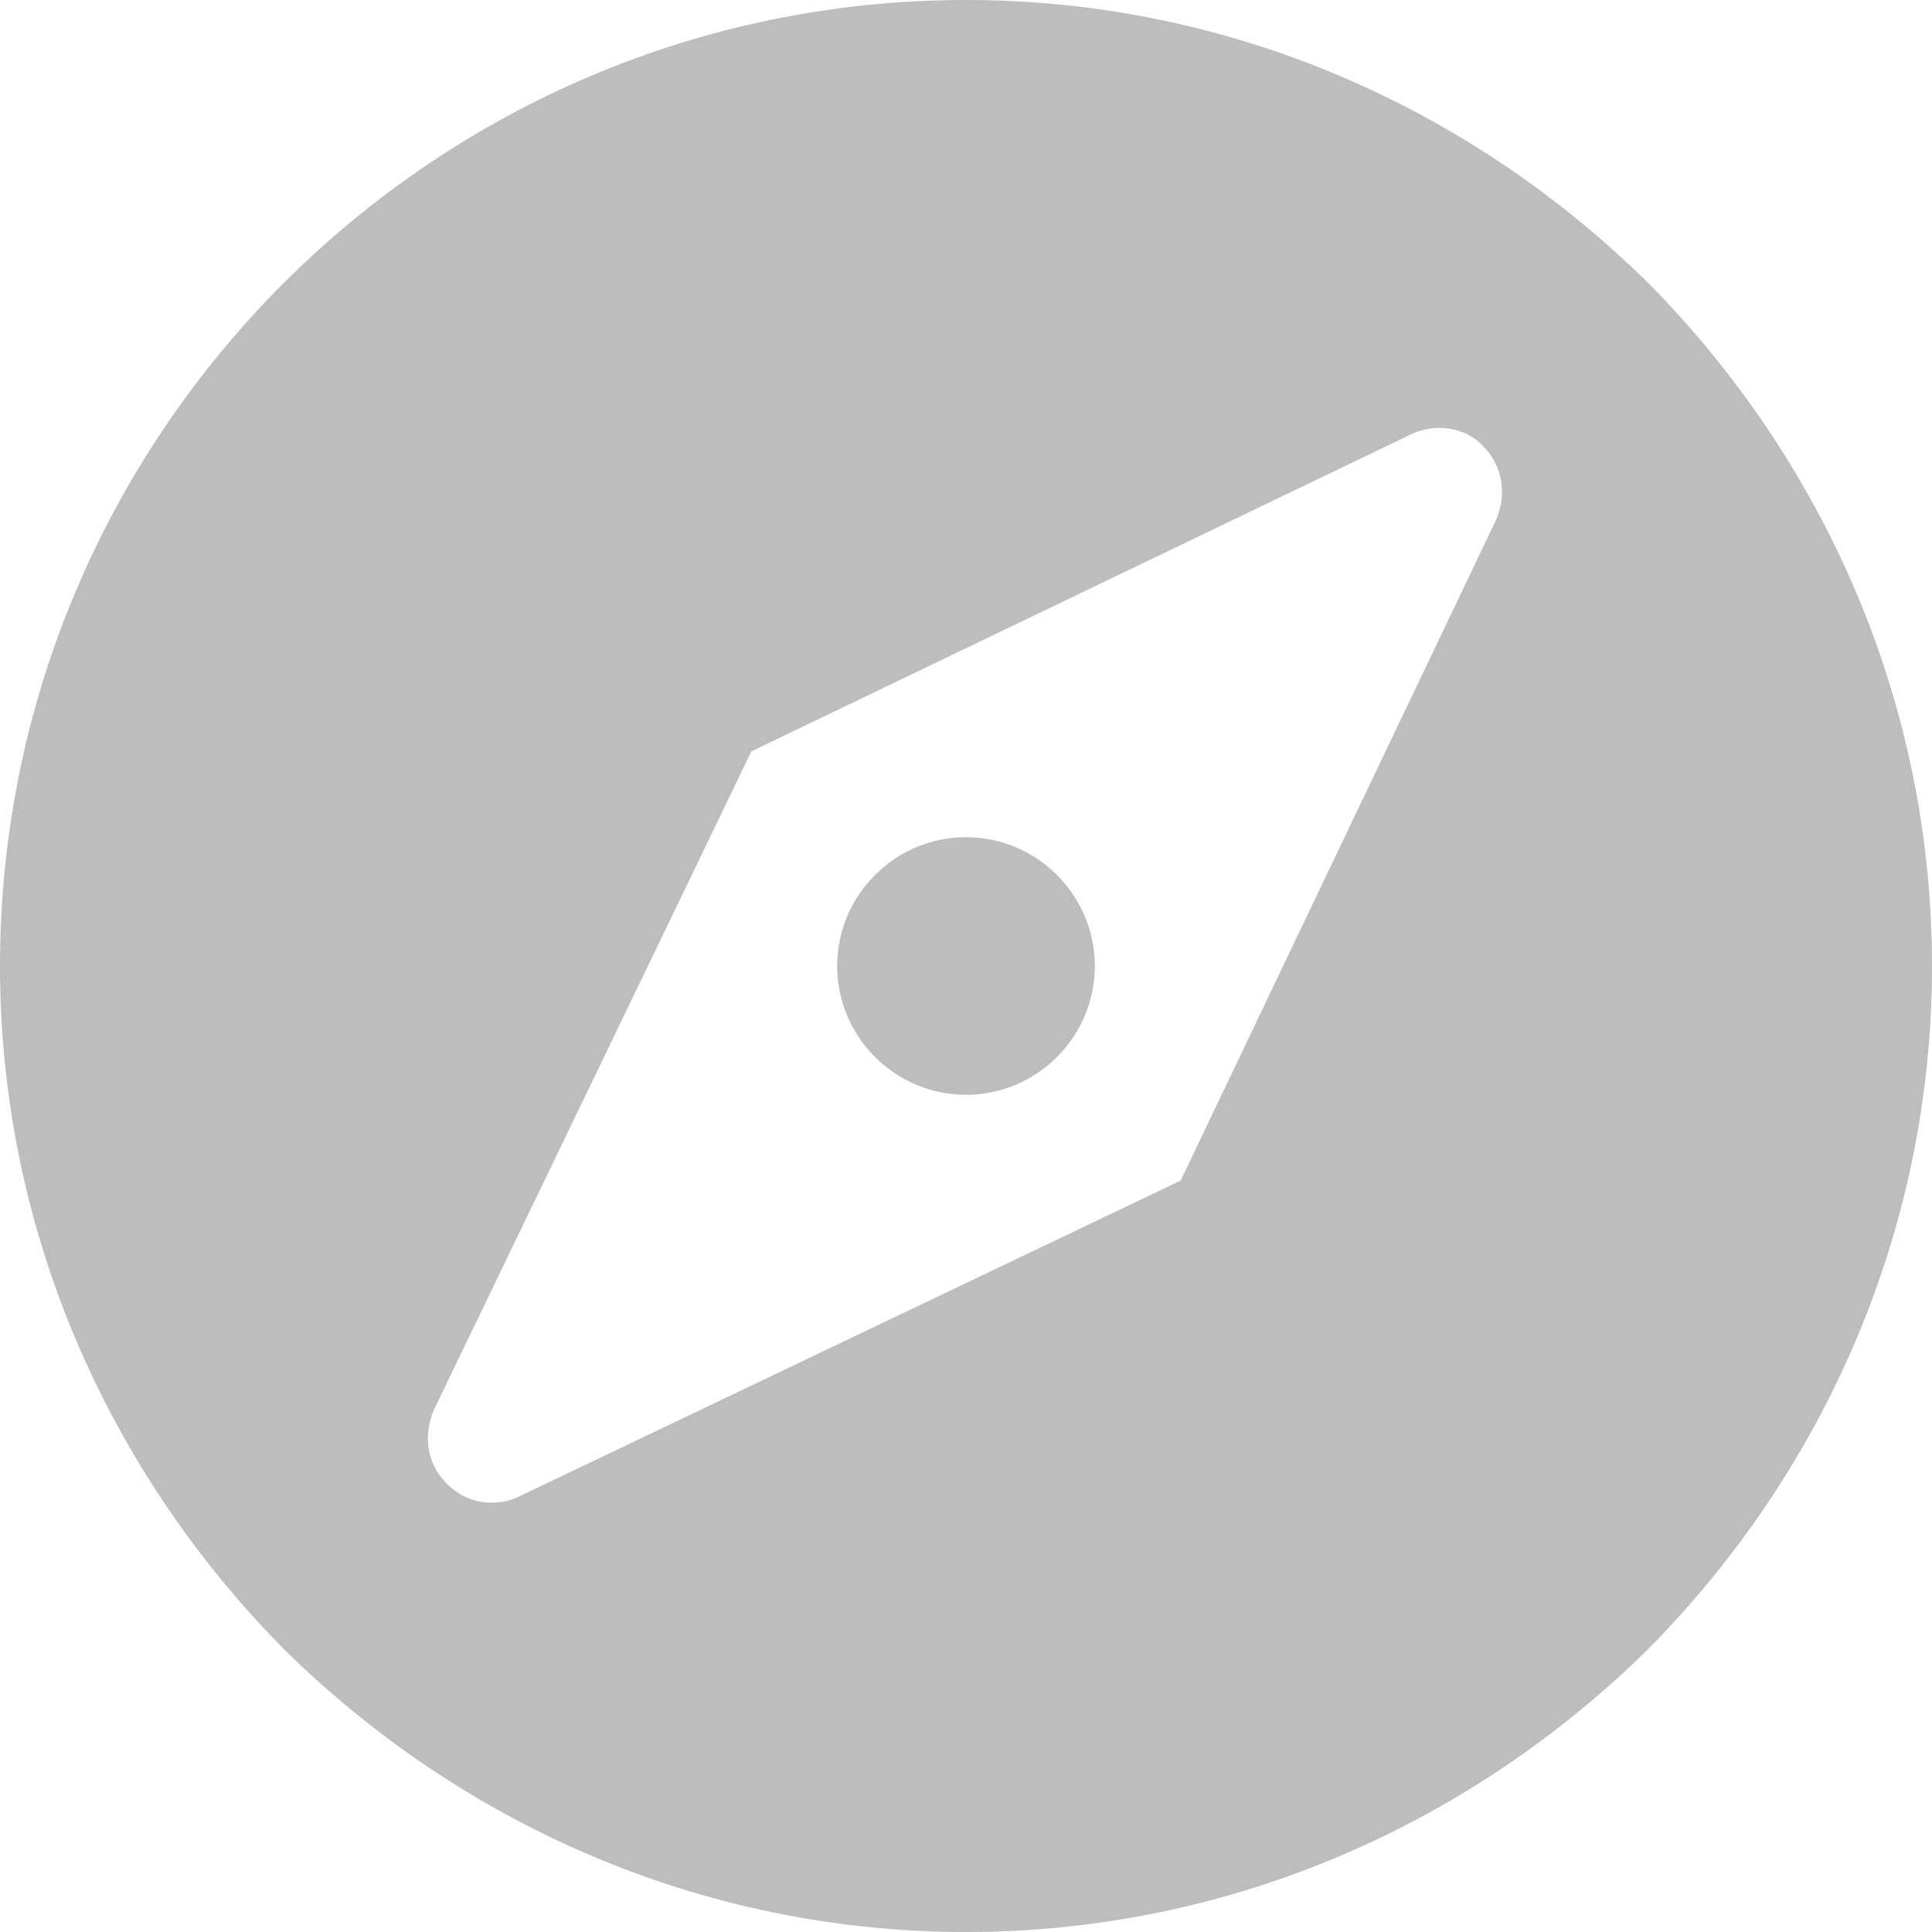 <svg width="22" height="22" viewBox="0 0 22 22" fill="none" xmlns="http://www.w3.org/2000/svg">
<path d="M18.773 3.227C16.769 1.247 14.031 0 11 0C4.938 0 0 4.938 0 11C0 14.031 1.247 16.769 3.227 18.773C5.231 20.753 7.969 22 11 22C14.031 22 16.769 20.753 18.773 18.773C20.753 16.769 22 14.031 22 11C22 7.969 20.753 5.231 18.773 3.227ZM17.038 5.916L13.444 13.444L5.916 17.038C5.818 17.087 5.72 17.111 5.598 17.111C5.402 17.111 5.231 17.038 5.084 16.891C4.864 16.671 4.816 16.353 4.938 16.06L8.556 8.556L16.084 4.938C16.353 4.816 16.696 4.864 16.891 5.084C17.111 5.304 17.16 5.622 17.038 5.916ZM12.467 11C12.467 11.807 11.807 12.467 11 12.467C10.193 12.467 9.533 11.807 9.533 11C9.533 10.193 10.193 9.533 11 9.533C11.807 9.533 12.467 10.193 12.467 11Z" fill="#BDBDBD"/>
</svg>

